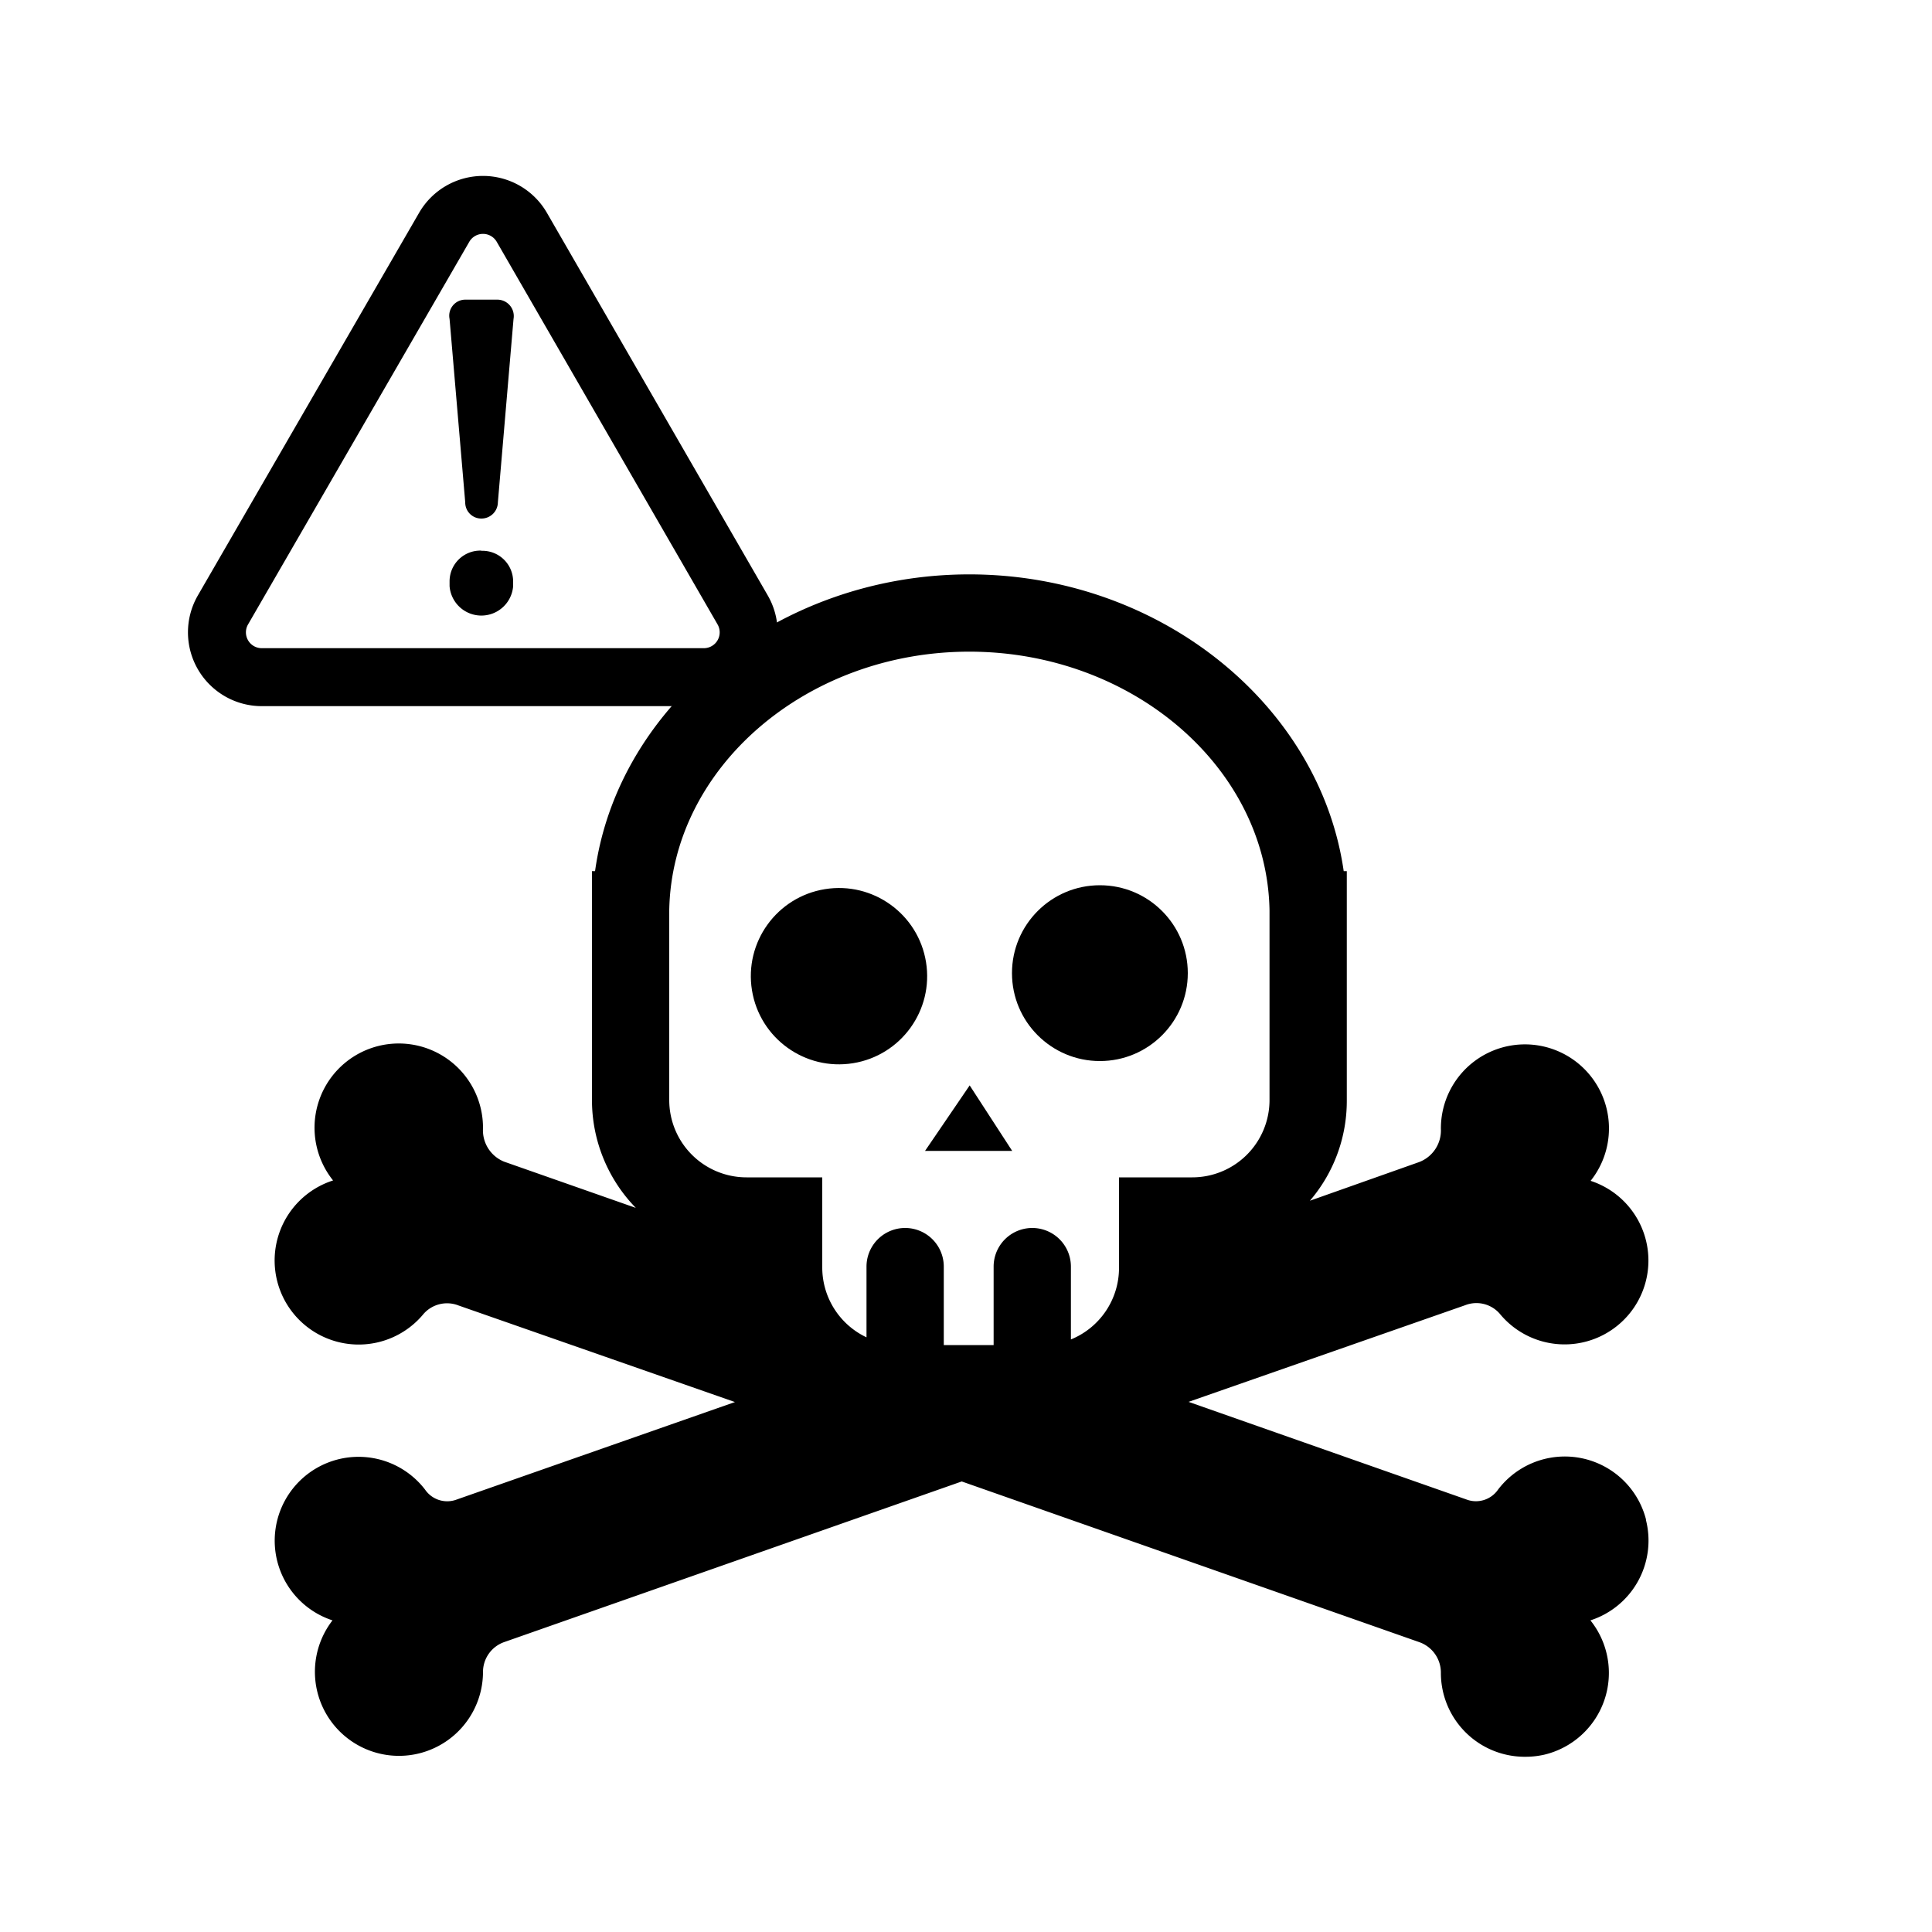 <svg id="Layer_1" data-name="Layer 1" xmlns="http://www.w3.org/2000/svg" viewBox="0 0 100 100"><defs><style>.cls-1{fill:none;stroke:#000;stroke-miterlimit:10;stroke-width:3px;}</style></defs><path class="cls-1" d="M23,11.75a2.32,2.32,0,0,1,4,0l5.72,9.91,5.72,9.91a2.32,2.32,0,0,1-2,3.48H13.54a2.32,2.32,0,0,1-2-3.48l5.73-9.91Z"/><path d="M23.27,16.51a.83.83,0,0,1,.81-1h1.67a.85.85,0,0,1,.83,1L25.77,26a.85.85,0,0,1-.86.84.83.83,0,0,1-.83-.84Zm1.64,12a1.59,1.59,0,0,1,1.65,1.6v.23a1.65,1.65,0,0,1-3.29,0V30.1A1.59,1.59,0,0,1,24.91,28.5Z"/><path d="M85.2,78.66a4.34,4.34,0,0,0-7.66-1.56,1.39,1.39,0,0,1-1.56.54L61.52,72.56l14.31-5a1.6,1.6,0,0,1,1.79.43,4.34,4.34,0,1,0,4.71-6.87,4.35,4.35,0,1,0-7.75-2.69,1.75,1.75,0,0,1-1.13,1.72l-5.65,2a7.93,7.93,0,0,0,1.91-5.17V45.09h-.16C68.31,36.46,60,29.73,50.17,29.73S32,36.46,30.8,45.09h-.16V56.94a8,8,0,0,0,2.27,5.58L26.1,60.13A1.75,1.75,0,0,1,25,58.4a4.36,4.36,0,1,0-7.76,2.7A4.35,4.35,0,1,0,21.93,68a1.62,1.62,0,0,1,1.8-.43l14.31,5L23.57,77.64A1.39,1.39,0,0,1,22,77.1a4.34,4.34,0,1,0-4.79,6.77A4.35,4.35,0,1,0,25,86.56,1.64,1.64,0,0,1,26.08,85l23.7-8.32L73.47,85a1.67,1.67,0,0,1,1.11,1.58,4.34,4.34,0,0,0,4.36,4.35,4.4,4.4,0,0,0,1-.11,4.35,4.35,0,0,0,2.38-6.95,4.34,4.34,0,0,0,2.87-5.21Zm-42.64-13V60.94H38.64a4,4,0,0,1-4-4V47.12c.13-7.38,7.09-13.39,15.53-13.39s15.41,6,15.54,13.39v9.82a4,4,0,0,1-4,4H57.92v4.68a4,4,0,0,1-2.49,3.71V65.56a2,2,0,0,0-4,0v4.06H48.85V65.56a2,2,0,0,0-4,0v3.66A4,4,0,0,1,42.56,65.62Z"/><circle cx="43.31" cy="50.37" r="4.55" transform="matrix(0.99, -0.16, 0.16, 0.99, -7.51, 7.59)"/><circle cx="56.93" cy="50.37" r="4.55"/><polygon points="50.19 56.18 47.88 59.57 52.39 59.57 50.19 56.18"/></svg>